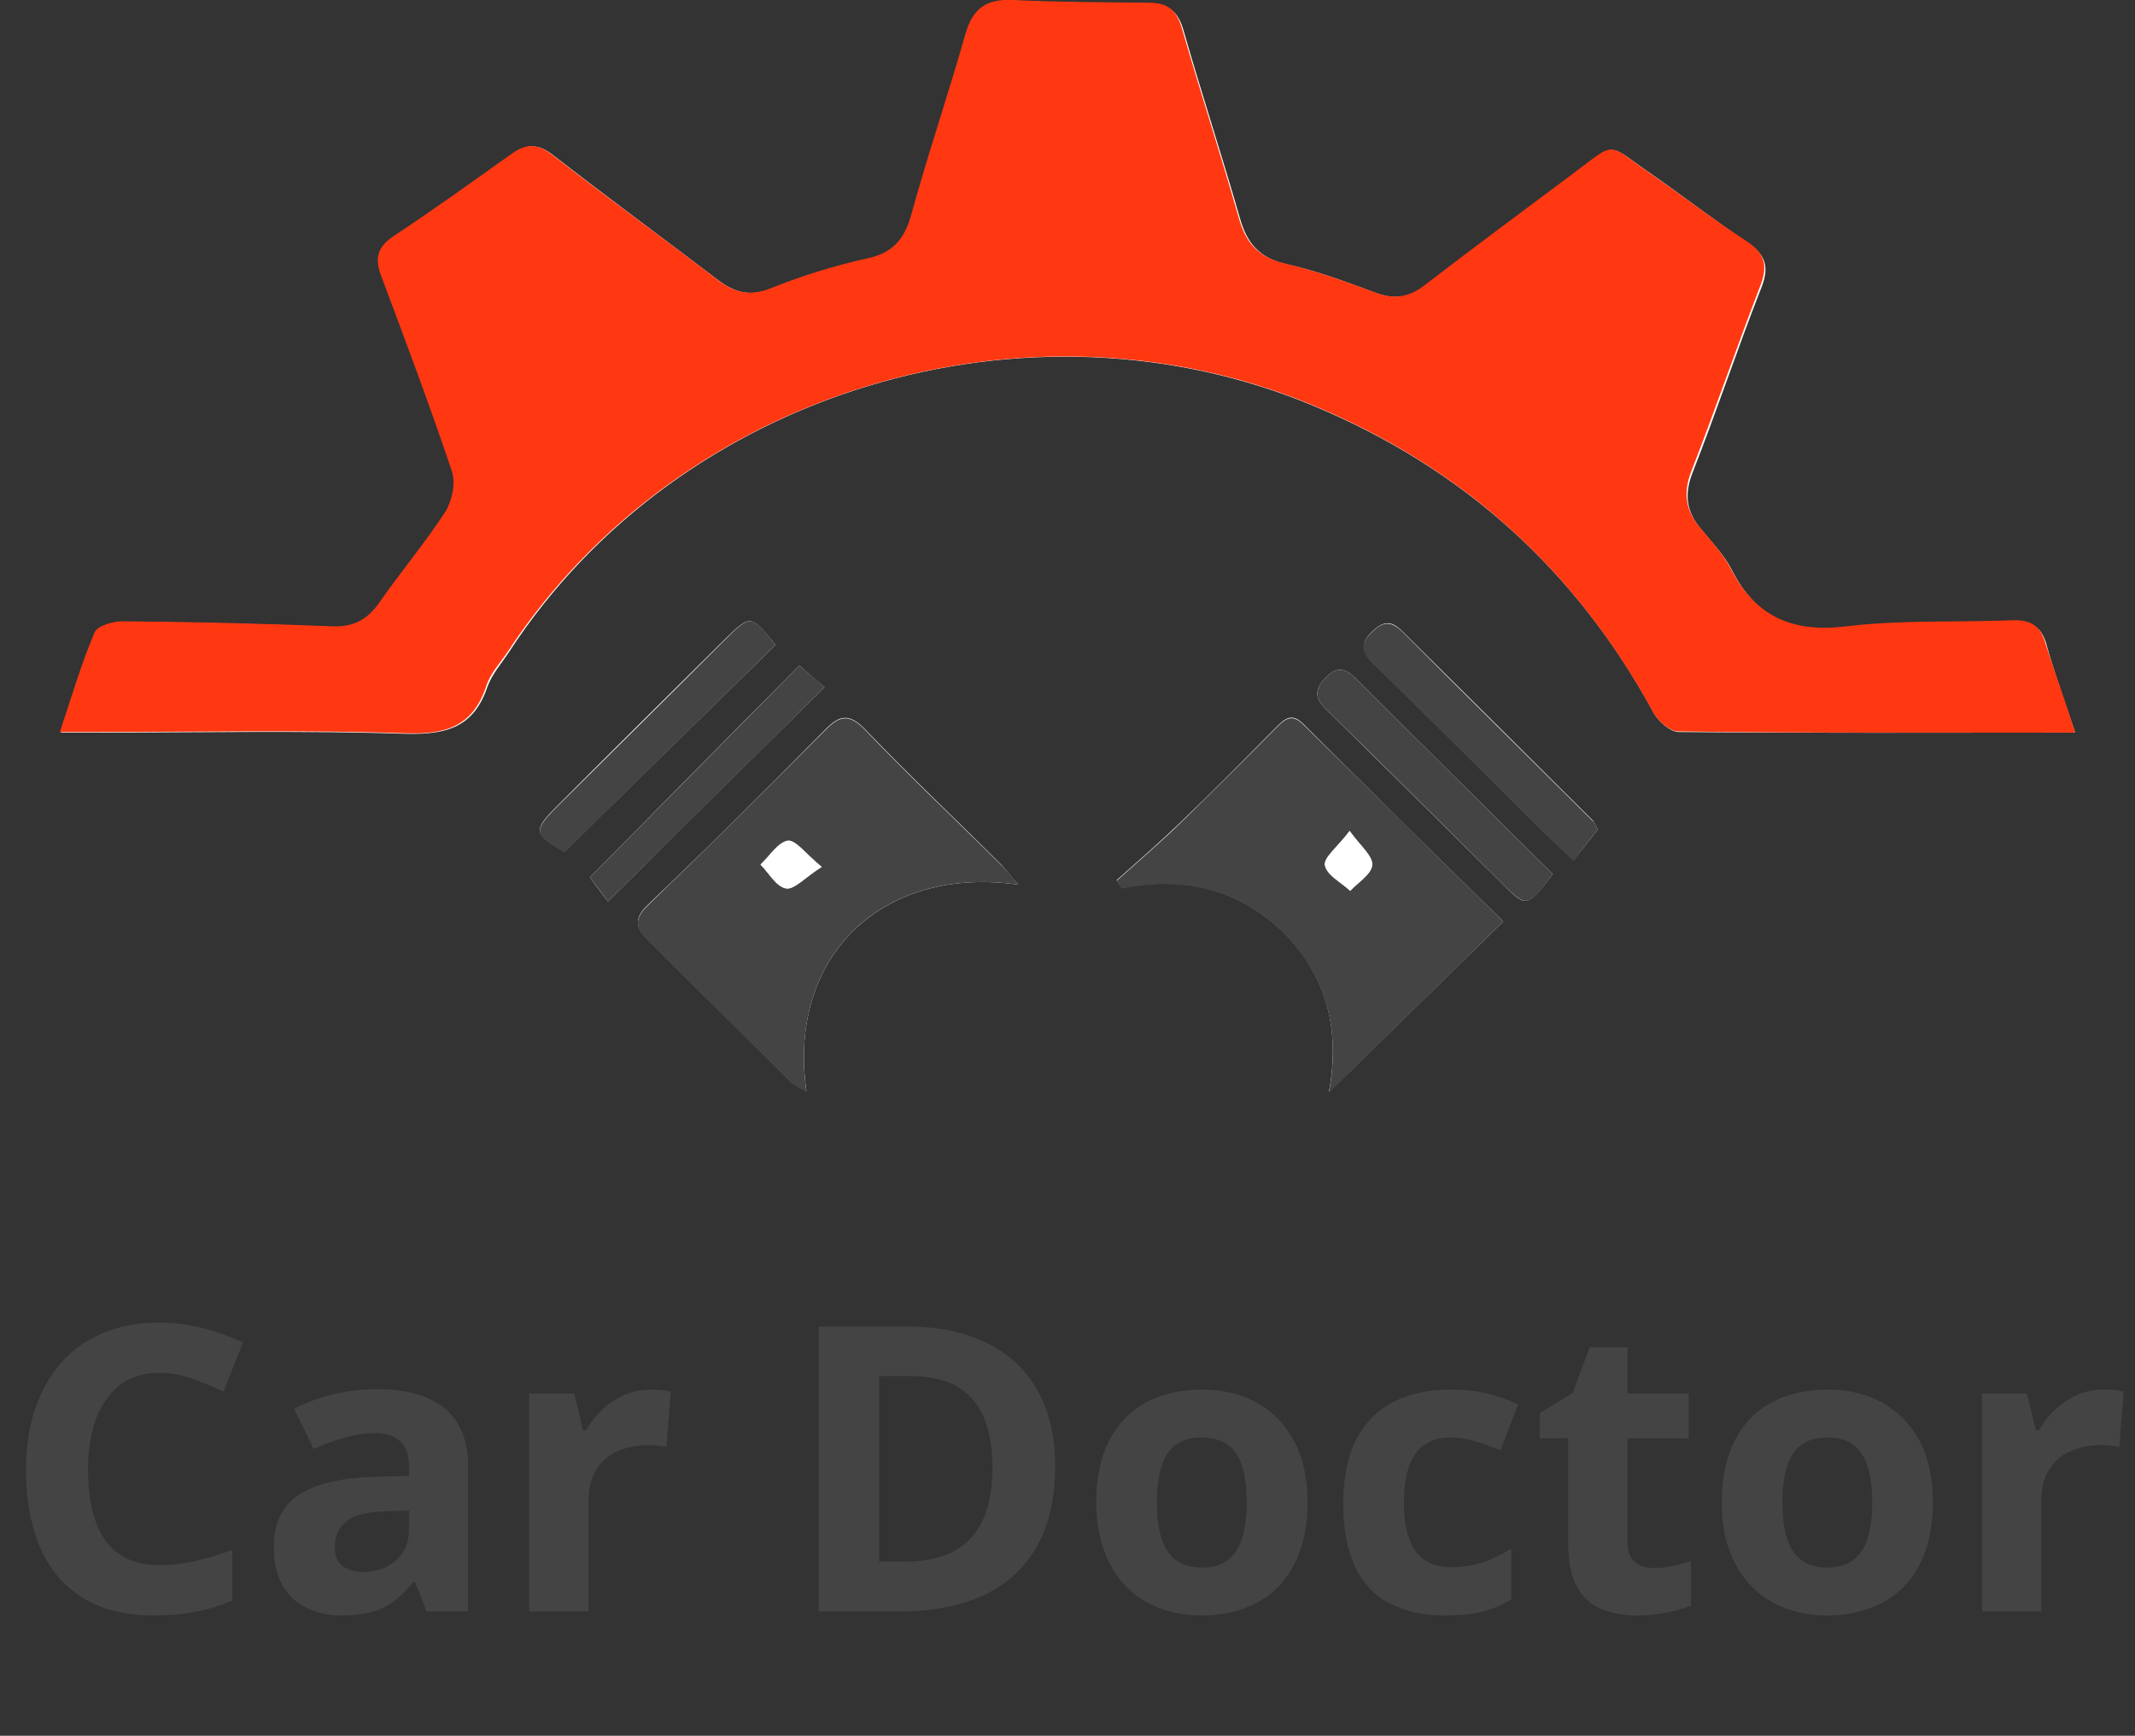 <svg width="107" height="87" viewBox="0 0 107 87" fill="none" xmlns="http://www.w3.org/2000/svg" xmlns:xlink="http://www.w3.org/1999/xlink">
	<rect x="0" y="0" width="107" height="87" fill="#333333" stroke="none"/>
	<desc>
			Created with Pixso.
	</desc>
	<defs/>
	<path id="Vector" d="M104 36.72C103.46 35.09 102.95 33.72 102.56 32.29C102.3 31.39 101.8 31.14 100.92 31.17C98.16 31.28 95.36 31.14 92.63 31.48C89.89 31.81 88.03 31 86.79 28.56C86.42 27.83 85.8 27.19 85.27 26.54C84.53 25.68 84.39 24.81 84.82 23.71C86.03 20.63 87.07 17.49 88.29 14.38C88.68 13.37 88.48 12.75 87.58 12.16C85.92 11.04 84.36 9.84 82.76 8.72C80.5 7.18 81.12 7.06 78.86 8.75C76.38 10.6 73.9 12.42 71.45 14.32C70.66 14.94 69.9 15.02 68.97 14.69C67.47 14.13 65.98 13.57 64.42 13.23C63.1 12.92 62.48 12.16 62.14 10.93C61.24 7.79 60.22 4.68 59.32 1.54C59.07 0.64 58.61 0.2 57.68 0.17C55.37 0.14 53.09 0.14 50.8 0.03C49.53 -0.03 48.83 0.42 48.46 1.68C47.61 4.74 46.6 7.74 45.72 10.79C45.39 12 44.82 12.7 43.52 12.98C41.89 13.34 40.25 13.85 38.7 14.46C37.63 14.88 36.84 14.69 35.99 14.04C33.23 11.94 30.44 9.89 27.7 7.76C26.97 7.2 26.4 7.2 25.7 7.74C23.73 9.17 21.72 10.57 19.72 11.91C18.87 12.47 18.85 13.06 19.18 13.93C20.43 17.15 21.61 20.41 22.71 23.66C22.91 24.25 22.71 25.14 22.37 25.68C21.36 27.24 20.12 28.67 19.07 30.22C18.45 31.11 17.72 31.48 16.62 31.42C13.15 31.28 9.68 31.2 6.18 31.17C5.7 31.17 4.94 31.39 4.8 31.73C4.15 33.3 3.67 34.93 3.05 36.72C3.81 36.72 4.32 36.72 4.86 36.72C10.02 36.72 15.21 36.61 20.37 36.78C22.4 36.83 23.75 36.44 24.43 34.42C24.66 33.78 25.16 33.22 25.53 32.65C34.05 19.59 51.51 14.32 65.92 20.38C73.39 23.52 79.01 28.62 82.87 35.71C83.1 36.16 83.72 36.69 84.14 36.69C90.65 36.75 97.2 36.72 104 36.72Z" fill="#FFFFFF" fill-opacity="1" fill-rule="nonzero"/>
	<path id="Vector" d="M104 36.72C97.17 36.72 90.65 36.75 84.11 36.66C83.69 36.66 83.07 36.13 82.84 35.68C78.98 28.59 73.37 23.49 65.89 20.35C51.51 14.32 34.05 19.59 25.47 32.63C25.08 33.22 24.57 33.75 24.37 34.39C23.7 36.41 22.34 36.83 20.31 36.75C15.15 36.58 9.99 36.69 4.8 36.69C4.29 36.69 3.78 36.69 3 36.69C3.59 34.93 4.07 33.27 4.74 31.7C4.88 31.37 5.65 31.14 6.13 31.14C9.59 31.17 13.09 31.25 16.56 31.39C17.69 31.45 18.39 31.09 19.02 30.19C20.09 28.65 21.3 27.22 22.32 25.65C22.65 25.11 22.85 24.22 22.65 23.63C21.55 20.35 20.34 17.13 19.13 13.9C18.79 13.03 18.85 12.45 19.66 11.88C21.69 10.54 23.67 9.11 25.64 7.71C26.35 7.2 26.91 7.18 27.65 7.74C30.38 9.87 33.2 11.91 35.94 14.01C36.78 14.66 37.57 14.88 38.65 14.44C40.2 13.82 41.83 13.31 43.47 12.95C44.77 12.67 45.33 11.97 45.67 10.76C46.51 7.71 47.53 4.71 48.4 1.65C48.77 0.39 49.48 -0.06 50.75 0C53.03 0.11 55.34 0.11 57.63 0.14C58.59 0.14 59.01 0.59 59.26 1.51C60.17 4.65 61.18 7.76 62.08 10.9C62.42 12.14 63.04 12.89 64.37 13.2C65.92 13.57 67.41 14.1 68.91 14.66C69.84 15.02 70.6 14.91 71.39 14.3C73.84 12.42 76.33 10.57 78.81 8.72C81.06 7.04 80.47 7.15 82.7 8.69C84.31 9.81 85.89 11.02 87.52 12.08C88.43 12.67 88.62 13.29 88.23 14.3C87.04 17.38 85.97 20.52 84.76 23.63C84.34 24.72 84.48 25.59 85.21 26.46C85.75 27.1 86.34 27.75 86.73 28.48C87.97 30.92 89.84 31.73 92.57 31.39C95.31 31.06 98.1 31.2 100.86 31.09C101.74 31.06 102.25 31.34 102.5 32.21C102.98 33.72 103.49 35.09 104 36.72Z" fill="#FF3811" fill-opacity="1" fill-rule="nonzero"/>
	<path id="Vector" d="M75.34 46.19C72.01 42.91 68.65 39.61 65.3 36.27C64.71 35.68 64.34 36.07 63.92 36.49C62.34 38.09 60.76 39.69 59.15 41.23C58.13 42.21 57.03 43.17 55.96 44.12C56.05 44.26 56.13 44.37 56.22 44.51C59.35 43.89 62.08 44.54 64.34 46.75C66.57 48.97 67.16 51.74 66.6 54.74C69.53 51.88 72.38 49.08 75.34 46.19Z" fill="#FFFFFF" fill-opacity="1" fill-rule="nonzero"/>
	<path id="Vector" d="M51.03 44.34C50.6 43.87 50.41 43.56 50.15 43.31C47.9 41.06 45.58 38.88 43.38 36.58C42.59 35.77 42.11 35.79 41.35 36.58C38.42 39.55 35.49 42.47 32.47 45.35C31.71 46.08 31.88 46.53 32.53 47.17C34.89 49.5 37.24 51.86 39.6 54.18C39.8 54.38 40.08 54.49 40.42 54.71C39.44 47.99 44.17 43.36 51.03 44.34Z" fill="#FFFFFF" fill-opacity="1" fill-rule="nonzero"/>
	<path id="Vector" d="M40.06 33.36C36.47 36.97 33 40.5 29.56 43.98C29.82 44.32 30.16 44.79 30.47 45.18C34.1 41.57 37.6 38.12 41.32 34.45C40.93 34.11 40.48 33.72 40.06 33.36Z" fill="#FFFFFF" fill-opacity="1" fill-rule="nonzero"/>
	<path id="Vector" d="M80.08 41.57C79.99 41.43 79.94 41.26 79.82 41.12C76.64 37.95 73.48 34.81 70.29 31.65C69.75 31.11 69.36 31.09 68.77 31.65C68.15 32.26 68.26 32.68 68.82 33.24C71.67 36.02 74.47 38.82 77.29 41.62C77.74 42.07 78.22 42.49 78.86 43.11C79.29 42.58 79.63 42.16 80.08 41.57Z" fill="#FFFFFF" fill-opacity="1" fill-rule="nonzero"/>
	<path id="Vector" d="M77.82 43.81C74.55 40.56 71.33 37.39 68.12 34.17C67.58 33.64 67.13 33.22 66.4 34C65.69 34.76 66.09 35.21 66.65 35.74C69.53 38.57 72.38 41.4 75.23 44.23C76.5 45.52 76.52 45.52 77.82 43.81Z" fill="#FFFFFF" fill-opacity="1" fill-rule="nonzero"/>
	<path id="Vector" d="M38.87 32.32C37.6 30.78 37.63 30.78 36.28 32.09C33.51 34.84 30.75 37.56 28.01 40.31C26.69 41.62 26.71 41.79 28.29 42.69C31.82 39.24 35.32 35.79 38.87 32.32Z" fill="#FFFFFF" fill-opacity="1" fill-rule="nonzero"/>
	<path id="Vector" d="M75.34 46.19C72.38 49.11 69.53 51.88 66.6 54.77C67.16 51.77 66.57 49.02 64.34 46.78C62.08 44.54 59.32 43.92 56.22 44.54C56.13 44.4 56.05 44.29 55.96 44.15C57.03 43.19 58.11 42.27 59.15 41.26C60.76 39.69 62.34 38.12 63.92 36.52C64.34 36.1 64.71 35.71 65.3 36.3C68.65 39.58 72.01 42.89 75.34 46.19ZM67.64 41.65C67.05 42.44 66.34 42.97 66.4 43.36C66.48 43.84 67.22 44.23 67.67 44.65C68.06 44.23 68.74 43.81 68.77 43.36C68.82 42.91 68.2 42.41 67.64 41.65Z" fill="#444444" fill-opacity="1" fill-rule="nonzero"/>
	<path id="Vector" d="M51.03 44.34C44.15 43.36 39.44 47.99 40.42 54.74C40.08 54.52 39.8 54.41 39.6 54.21C37.24 51.88 34.89 49.53 32.53 47.2C31.88 46.56 31.71 46.11 32.47 45.38C35.46 42.49 38.42 39.55 41.35 36.61C42.11 35.82 42.59 35.79 43.38 36.61C45.58 38.91 47.9 41.09 50.15 43.33C50.41 43.56 50.63 43.87 51.03 44.34ZM41.18 43.45C40.39 42.8 39.89 42.1 39.52 42.16C39.01 42.24 38.59 42.94 38.14 43.36C38.56 43.78 38.93 44.46 39.41 44.54C39.8 44.6 40.34 43.98 41.18 43.45Z" fill="#444444" fill-opacity="1" fill-rule="nonzero"/>
	<path id="Vector" d="M40.06 33.36C40.48 33.72 40.93 34.08 41.32 34.45C37.63 38.12 34.13 41.57 30.47 45.18C30.16 44.76 29.79 44.29 29.56 43.98C33 40.5 36.5 36.97 40.06 33.36Z" fill="#444444" fill-opacity="1" fill-rule="nonzero"/>
	<path id="Vector" d="M80.08 41.57C79.63 42.16 79.29 42.58 78.86 43.14C78.22 42.52 77.74 42.1 77.29 41.65C74.47 38.85 71.67 36.05 68.82 33.27C68.23 32.71 68.12 32.29 68.77 31.67C69.33 31.11 69.75 31.14 70.29 31.67C73.45 34.84 76.64 37.98 79.82 41.15C79.94 41.23 79.99 41.43 80.08 41.57Z" fill="#444444" fill-opacity="1" fill-rule="nonzero"/>
	<path id="Vector" d="M77.82 43.81C76.55 45.52 76.52 45.52 75.23 44.23C72.38 41.4 69.53 38.54 66.65 35.74C66.09 35.21 65.69 34.76 66.4 34C67.13 33.22 67.58 33.64 68.12 34.17C71.33 37.39 74.55 40.56 77.82 43.81Z" fill="#444444" fill-opacity="1" fill-rule="nonzero"/>
	<path id="Vector" d="M38.87 32.32C35.32 35.82 31.82 39.24 28.29 42.72C26.71 41.82 26.69 41.65 28.01 40.34C30.78 37.59 33.54 34.87 36.28 32.12C37.63 30.78 37.63 30.78 38.87 32.32Z" fill="#444444" fill-opacity="1" fill-rule="nonzero"/>
	<path id="Vector" d="M67.64 41.65C68.18 42.44 68.8 42.91 68.77 43.36C68.74 43.81 68.06 44.23 67.67 44.65C67.22 44.23 66.48 43.87 66.4 43.36C66.34 42.97 67.05 42.44 67.64 41.65Z" fill="#FFFFFF" fill-opacity="1" fill-rule="nonzero"/>
	<path id="Vector" d="M41.18 43.45C40.34 43.98 39.83 44.6 39.38 44.51C38.9 44.46 38.53 43.75 38.11 43.33C38.56 42.91 38.98 42.21 39.49 42.13C39.89 42.1 40.39 42.83 41.18 43.45Z" fill="#FFFFFF" fill-opacity="1" fill-rule="nonzero"/>
	<path id="Car Doctor" d="M6.46 69.14Q7.13 68.81 8 68.81Q8.78 68.81 9.59 69.09Q10.4 69.37 11.2 69.75L12.18 67.29Q12.11 67.26 12.05 67.23Q11.13 66.81 10.13 66.56Q9.06 66.29 8 66.29Q6.38 66.29 5.13 66.83Q4.23 67.21 3.54 67.82Q3.27 68.07 3.03 68.35Q2.18 69.33 1.74 70.68Q1.3 72.03 1.3 73.65Q1.3 75.85 1.98 77.49Q2.43 78.56 3.18 79.32Q3.59 79.73 4.09 80.05Q5.51 80.97 7.71 80.97Q8.86 80.97 9.77 80.79Q10.69 80.62 11.64 80.23L11.64 77.69Q10.61 78.06 9.74 78.25Q8.87 78.45 8 78.45Q6.75 78.45 5.96 77.88Q5.88 77.83 5.8 77.77Q5.13 77.22 4.79 76.25Q4.41 75.18 4.41 73.67Q4.41 72.55 4.65 71.65Q4.88 70.75 5.34 70.12Q5.64 69.69 6.05 69.39Q6.24 69.25 6.46 69.14ZM51.96 77.52Q52.88 75.91 52.88 73.5Q52.88 71.2 51.97 69.64Q51.56 68.94 51 68.39Q50.32 67.72 49.41 67.29Q47.76 66.49 45.52 66.49L41.03 66.49L41.03 80.77L45.08 80.77Q47.54 80.77 49.29 79.96Q50.33 79.47 51.08 78.7Q51.59 78.17 51.96 77.52ZM83.82 78.5Q83.36 78.59 82.87 78.59Q82.34 78.59 81.99 78.34Q81.96 78.31 81.93 78.29Q81.88 78.25 81.84 78.2Q81.57 77.9 81.57 77.35L81.57 72.09L84.63 72.09L84.63 69.85L81.57 69.85L81.57 67.53L79.67 67.53L78.81 69.83L77.17 70.83L77.17 72.09L78.59 72.09L78.59 77.35Q78.59 78.76 79.04 79.54Q79.33 80.07 79.78 80.39Q80 80.54 80.26 80.65Q81.03 80.97 82.01 80.97Q82.85 80.97 83.56 80.82Q84.27 80.68 84.75 80.47L84.75 78.25Q84.29 78.4 83.82 78.5ZM49.27 70.97Q49.74 71.99 49.74 73.57Q49.74 75.91 48.66 77.09Q48.59 77.16 48.52 77.23Q47.44 78.27 45.36 78.27L44.06 78.27L44.06 68.97L45.67 68.97Q47 68.97 47.9 69.46Q48.16 69.6 48.39 69.79Q48.94 70.24 49.27 70.97ZM22.28 70.58Q21.11 69.63 18.91 69.63Q17.76 69.63 16.68 69.89Q15.6 70.16 14.74 70.61L15.72 72.63Q16.48 72.28 17.25 72.06Q17.66 71.94 18.09 71.88Q18.44 71.83 18.8 71.83Q19.59 71.83 20.04 72.23Q20.04 72.23 20.05 72.24Q20.07 72.25 20.09 72.27Q20.5 72.67 20.5 73.5L20.5 73.97L18.6 74.03Q16.16 74.12 14.94 74.95Q14.55 75.21 14.29 75.56Q13.72 76.32 13.72 77.51Q13.72 78.69 14.16 79.46Q14.43 79.92 14.81 80.24Q15.06 80.45 15.37 80.59Q16.13 80.97 17.1 80.97Q18.01 80.97 18.64 80.79Q19.27 80.62 19.75 80.26Q19.76 80.25 19.76 80.24Q20.25 79.87 20.72 79.29L20.8 79.29L21.38 80.77L23.46 80.77L23.46 73.5Q23.46 71.89 22.66 70.96Q22.49 70.75 22.28 70.58ZM33.14 69.67Q32.84 69.65 32.62 69.65Q32.01 69.65 31.47 69.84Q31.37 69.88 31.27 69.93Q30.89 70.1 30.55 70.35Q30.35 70.49 30.17 70.67Q29.69 71.13 29.36 71.69L29.22 71.69L28.78 69.85L26.52 69.85L26.52 80.77L29.5 80.77L29.5 75.21Q29.5 74.44 29.75 73.91Q29.96 73.45 30.31 73.15Q30.37 73.1 30.43 73.05Q30.53 72.97 30.64 72.9Q30.99 72.69 31.4 72.58Q31.47 72.56 31.54 72.54Q32.02 72.43 32.52 72.43Q32.71 72.43 32.98 72.46Q33.25 72.48 33.4 72.53L33.62 69.74Q33.44 69.7 33.14 69.67ZM65.16 77.71Q65.53 76.66 65.53 75.29Q65.53 73.48 64.85 72.22Q64.39 71.37 63.71 70.8Q63.37 70.52 62.98 70.3Q62.95 70.28 62.91 70.26Q61.75 69.65 60.26 69.65Q58.61 69.65 57.42 70.3Q56.96 70.55 56.59 70.89Q55.98 71.44 55.58 72.22Q54.94 73.48 54.94 75.29Q54.94 76.66 55.33 77.71Q55.71 78.77 56.42 79.5Q56.71 79.8 57.05 80.04Q57.53 80.38 58.09 80.59Q59.05 80.97 60.2 80.97Q61.43 80.97 62.42 80.59Q63.11 80.33 63.66 79.9Q63.89 79.71 64.1 79.5Q64.79 78.77 65.16 77.71ZM69.66 80.37Q70.8 80.97 72.42 80.97Q73.56 80.97 74.31 80.78Q74.33 80.77 74.36 80.76Q75.08 80.57 75.74 80.16L75.74 77.61Q75.06 78.06 74.33 78.3Q73.61 78.55 72.68 78.55Q71.96 78.55 71.45 78.22Q71.44 78.22 71.42 78.21Q70.91 77.86 70.63 77.15Q70.36 76.43 70.36 75.35Q70.36 74.25 70.61 73.51Q70.87 72.79 71.37 72.42Q71.38 72.42 71.39 72.42Q71.9 72.05 72.68 72.05Q73.29 72.05 73.9 72.23Q74.5 72.41 75.2 72.69L76.08 70.39Q75.47 70.09 74.64 69.87Q73.82 69.65 72.68 69.65Q71.09 69.65 69.89 70.24Q69.49 70.44 69.15 70.7Q68.46 71.25 68 72.1Q67.32 73.37 67.32 75.37Q67.32 77.3 67.92 78.54Q68.32 79.37 68.95 79.91Q69.27 80.18 69.66 80.37ZM96.51 77.71Q96.87 76.66 96.87 75.29Q96.87 73.48 96.2 72.22Q95.74 71.37 95.06 70.8Q94.72 70.52 94.33 70.3Q94.29 70.28 94.26 70.26Q93.1 69.65 91.61 69.65Q89.96 69.65 88.77 70.3Q88.31 70.55 87.93 70.89Q87.33 71.44 86.93 72.22Q86.29 73.48 86.29 75.29Q86.29 76.66 86.67 77.71Q87.06 78.77 87.77 79.5Q88.06 79.8 88.4 80.04Q88.88 80.38 89.44 80.59Q90.4 80.97 91.55 80.97Q92.78 80.97 93.76 80.59Q94.45 80.33 95 79.9Q95.24 79.71 95.44 79.5Q96.14 78.77 96.51 77.71ZM105.95 69.67Q105.65 69.65 105.43 69.65Q104.82 69.65 104.28 69.84Q104.18 69.88 104.09 69.93Q103.7 70.1 103.37 70.35Q103.16 70.49 102.98 70.67Q102.5 71.13 102.18 71.69L102.03 71.69L101.59 69.85L99.33 69.85L99.33 80.77L102.31 80.77L102.31 75.21Q102.31 74.44 102.56 73.91Q102.78 73.45 103.12 73.15Q103.18 73.1 103.24 73.05Q103.34 72.97 103.45 72.9Q103.8 72.69 104.21 72.58Q104.28 72.56 104.35 72.54Q104.83 72.43 105.33 72.43Q105.53 72.43 105.8 72.46Q106.06 72.48 106.21 72.53L106.43 69.74Q106.25 69.7 105.95 69.67ZM58.21 77.1Q57.98 76.37 57.98 75.29Q57.98 73.67 58.51 72.86Q58.66 72.63 58.87 72.46Q59.38 72.05 60.22 72.05Q61.02 72.05 61.52 72.41Q61.53 72.42 61.55 72.43Q62.03 72.79 62.25 73.49Q62.48 74.21 62.48 75.29Q62.48 76.37 62.25 77.1Q62.02 77.83 61.53 78.2Q61.03 78.57 60.24 78.57Q59.44 78.57 58.94 78.2Q58.45 77.83 58.21 77.1ZM89.56 77.1Q89.33 76.37 89.33 75.29Q89.33 73.67 89.86 72.86Q90.01 72.63 90.22 72.46Q90.73 72.05 91.57 72.05Q92.37 72.05 92.87 72.41Q92.88 72.42 92.89 72.43Q93.37 72.79 93.6 73.49Q93.83 74.21 93.83 75.29Q93.83 76.37 93.6 77.1Q93.37 77.83 92.87 78.2Q92.38 78.57 91.59 78.57Q90.79 78.57 90.29 78.2Q89.79 77.83 89.56 77.1ZM19.34 75.75L20.5 75.71L20.5 76.61Q20.5 77.4 20.12 77.91Q20 78.08 19.84 78.22Q19.64 78.39 19.41 78.51Q18.89 78.79 18.22 78.79Q17.58 78.79 17.18 78.5Q17.12 78.46 17.07 78.41Q16.78 78.11 16.78 77.53Q16.78 77.07 16.97 76.72Q17.1 76.47 17.34 76.27Q17.9 75.79 19.34 75.75Z" fill="#444444" fill-opacity="1" fill-rule="evenodd"/>
</svg>

